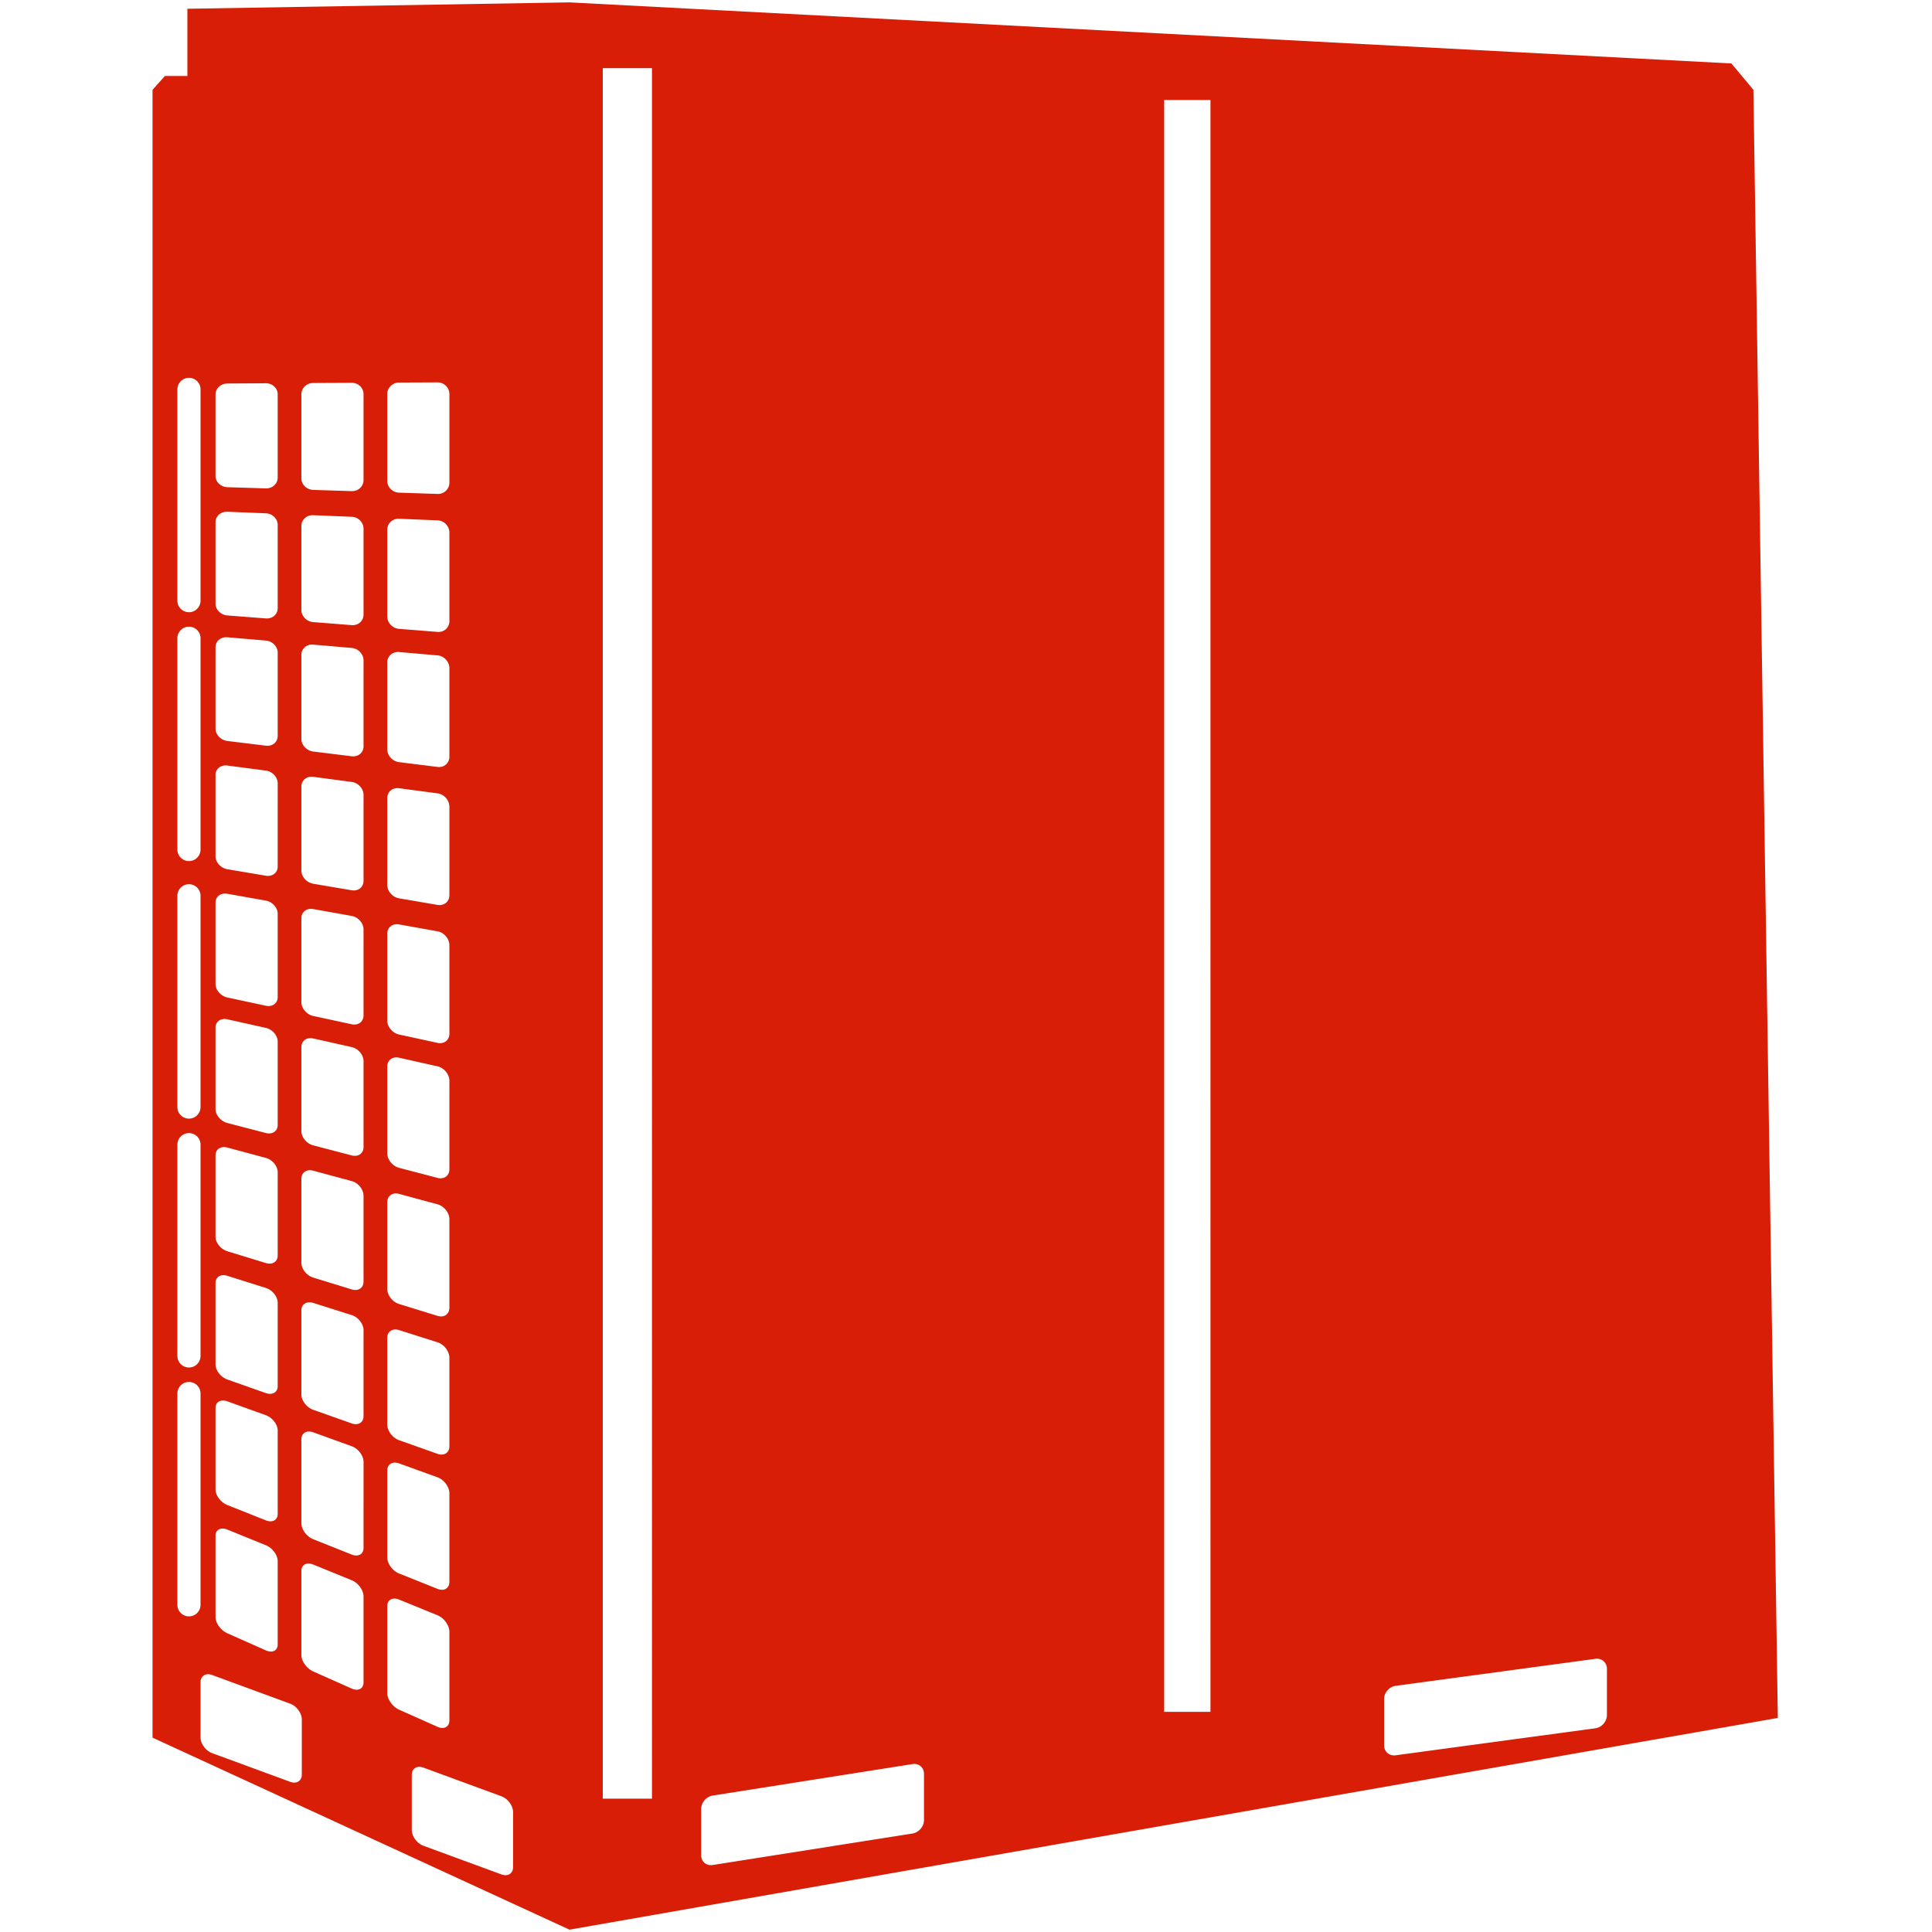 <?xml version="1.0" standalone="no"?><!DOCTYPE svg PUBLIC "-//W3C//DTD SVG 1.1//EN" "http://www.w3.org/Graphics/SVG/1.1/DTD/svg11.dtd"><svg t="1619960543904" class="icon" viewBox="0 0 1024 1024" version="1.1" xmlns="http://www.w3.org/2000/svg" p-id="5317" xmlns:xlink="http://www.w3.org/1999/xlink" width="32" height="32"><defs><style type="text/css"></style></defs><path d="M99.318 4.645L301.835 1.261l615.839 32.368 11.664 13.986 12.942 862.932-640.445 112.215-220.994-101.776V47.616L87.39 40.286h11.928V4.648zM100.152 200.249a6.134 6.134 0 0 0-6.137 6.137v111.966a6.134 6.134 0 1 0 12.271 0v-111.966c0-3.389-2.747-6.137-6.134-6.137z m0 131.904a6.134 6.134 0 0 0-6.137 6.137v111.966a6.134 6.134 0 0 0 12.271 0v-111.966c0-3.389-2.747-6.137-6.134-6.137z m0 136.507a6.134 6.134 0 0 0-6.137 6.134v111.966a6.134 6.134 0 0 0 12.271 0v-111.966c0-3.387-2.747-6.134-6.134-6.134z m0 131.904a6.134 6.134 0 0 0-6.137 6.134v111.966a6.134 6.134 0 1 0 12.271 0v-111.966c0-3.387-2.747-6.134-6.134-6.134z m0 131.904a6.134 6.134 0 0 0-6.137 6.137v111.966a6.134 6.134 0 1 0 12.271 0v-111.966c0-3.389-2.747-6.137-6.134-6.137zM120.507 203.266c-3.467 0.022-6.276 2.62-6.276 5.802v43.203c0 3.182 2.81 5.847 6.276 5.954l20.398 0.634c3.467 0.11 6.276-2.44 6.276-5.694V208.993c0-3.252-2.81-5.874-6.276-5.852l-20.398 0.125z m45.506-0.275c-3.469 0.022-6.279 2.697-6.279 5.977v44.546c0 3.279 2.81 6.029 6.276 6.139l20.398 0.654c3.467 0.112 6.276-2.515 6.276-5.867V208.923c0-3.352-2.81-6.054-6.276-6.037l-20.398 0.107z m45.501-0.225c-3.467 0.015-6.276 2.767-6.276 6.144v45.89c0 3.379 2.81 6.211 6.276 6.324l20.398 0.674a6.019 6.019 0 0 0 6.276-6.039V208.898a6.231 6.231 0 0 0-6.276-6.221l-20.398 0.087z m-91.006 68.476c-3.467-0.137-6.276 2.33-6.276 5.51v43.205c0 3.182 2.81 5.977 6.276 6.244l20.398 1.578c3.467 0.267 6.276-2.15 6.276-5.405V278.203c0-3.254-2.81-6.004-6.276-6.144l-20.398-0.814z m45.506 1.831c-3.469-0.142-6.279 2.403-6.279 5.684v44.546c0 3.279 2.81 6.156 6.276 6.429l20.398 1.598c3.467 0.27 6.276-2.225 6.276-5.577v-45.518c0-3.352-2.81-6.186-6.276-6.329l-20.398-0.834z m45.501 1.873c-3.467-0.142-6.276 2.48-6.276 5.859v45.888c0 3.379 2.81 6.339 6.276 6.614l20.398 1.616c3.467 0.275 6.276-2.298 6.276-5.747v-46.862c0-3.452-2.81-6.369-6.276-6.514l-20.398-0.854z m-91.006 62.826c-3.467-0.295-6.276 2.046-6.276 5.227v43.203c0 3.182 2.81 6.104 6.276 6.529l20.398 2.498c3.467 0.427 6.276-1.863 6.276-5.118V345.937c0-3.254-2.81-6.132-6.276-6.426l-20.398-1.738z m45.506 3.889c-3.469-0.3-6.279 2.12-6.279 5.4v44.546c0 3.279 2.81 6.286 6.276 6.713l20.398 2.52c3.467 0.427 6.276-1.941 6.276-5.295V350.033c0-3.352-2.81-6.314-6.276-6.611l-20.398-1.758z m45.501 3.931c-3.467-0.3-6.276 2.195-6.276 5.575v45.888c0 3.379 2.81 6.469 6.276 6.898l20.398 2.54c3.467 0.432 6.276-2.016 6.276-5.465v-46.862c0-3.449-2.81-6.494-6.276-6.796l-20.398-1.778z m-91.006 60.156c-3.467-0.455-6.276 1.756-6.276 4.938v43.203c0 3.182 2.81 6.234 6.276 6.818l20.398 3.442c3.467 0.587 6.276-1.573 6.276-4.828V415.145c0-3.252-2.81-6.259-6.276-6.716l-20.398-2.68z m45.506 5.992c-3.469-0.46-6.279 1.831-6.279 5.11v44.546c0 3.279 2.81 6.416 6.276 7.003l20.398 3.462c3.467 0.589 6.276-1.648 6.276-5.003v-45.518c0-3.352-2.81-6.441-6.276-6.901l-20.398-2.7z m45.501 6.034c-3.467-0.46-6.276 1.906-6.276 5.285v45.888c0 3.379 2.81 6.599 6.276 7.188l20.398 3.482c3.467 0.594 6.276-1.723 6.276-5.175V427.582c0-3.452-2.81-6.624-6.276-7.088l-20.398-2.72z m-91.006 55.95c-3.467-0.617-6.276 1.466-6.276 4.645v43.205c0 3.182 2.81 6.364 6.276 7.108l20.398 4.386c3.467 0.747 6.276-1.286 6.276-4.541v-44.174c0-3.254-2.81-6.391-6.276-7.008l-20.398-3.621z m45.506 8.092c-3.469-0.617-6.279 1.541-6.279 4.82v44.549c0 3.279 2.81 6.544 6.276 7.293l20.398 4.406c3.467 0.749 6.276-1.361 6.276-4.713v-45.518c0-3.352-2.81-6.571-6.276-7.193l-20.398-3.641z m45.501 8.142c-3.467-0.624-6.276 1.613-6.276 4.993v45.888c0 3.379 2.81 6.726 6.276 7.478l20.398 4.426c3.467 0.752 6.276-1.434 6.276-4.885v-46.862c0-3.449-2.81-6.753-6.276-7.375l-20.398-3.664z m-91.006 50.296c-3.467-0.774-6.276 1.181-6.276 4.363v43.203c0 3.182 2.81 6.491 6.276 7.393l20.398 5.307c3.467 0.904 6.276-1.002 6.276-4.256v-44.174c0-3.254-2.81-6.519-6.276-7.293l-20.398-4.546z m45.506 10.153c-3.469-0.774-6.279 1.256-6.279 4.536v44.546c0 3.279 2.81 6.673 6.276 7.578l20.398 5.327c3.467 0.907 6.276-1.074 6.276-4.428v-45.518c0-3.352-2.81-6.698-6.276-7.475l-20.398-4.566z m45.501 10.195c-3.467-0.777-6.276 1.331-6.276 4.71v45.888c0 3.379 2.81 6.856 6.276 7.762l20.398 5.347c3.467 0.909 6.276-1.149 6.276-4.601v-46.859c0-3.452-2.81-6.881-6.276-7.663l-20.398-4.586z m-91.006 47.628c-3.467-0.934-6.276 0.892-6.276 4.071v43.205c0 3.182 2.81 6.619 6.276 7.682l20.398 6.251c3.467 1.061 6.276-0.712 6.276-3.966v-44.177c0-3.252-2.81-6.646-6.276-7.58l-20.398-5.487z m45.506 12.256c-3.469-0.937-6.279 0.967-6.279 4.246v44.546c0 3.279 2.81 6.801 6.276 7.867l20.398 6.269c3.467 1.066 6.276-0.784 6.276-4.136v-45.518c0-3.352-2.81-6.831-6.276-7.767l-20.398-5.507z m45.501 12.298c-3.467-0.937-6.276 1.041-6.276 4.421v45.888c0 3.379 2.81 6.986 6.276 8.052l20.398 6.291c3.467 1.069 6.276-0.862 6.276-4.311v-46.862c0-3.449-2.81-7.011-6.276-7.95l-20.398-5.53z m-91.006 43.42c-3.467-1.091-6.276 0.602-6.276 3.784v43.205c0 3.182 2.81 6.751 6.276 7.972l20.398 7.193c3.467 1.224 6.276-0.422 6.276-3.674v-44.177c0-3.252-2.81-6.776-6.276-7.87l-20.398-6.434z m45.506 14.361c-3.469-1.096-6.279 0.674-6.279 3.956v44.546c0 3.279 2.81 6.931 6.276 8.157l20.398 7.213c3.467 1.226 6.276-0.497 6.276-3.846v-45.521c0-3.352-2.81-6.958-6.276-8.055l-20.398-6.451z m45.501 14.401c-3.467-1.099-6.276 0.749-6.276 4.131v45.888c0 3.379 2.81 7.113 6.276 8.342l20.398 7.233c3.467 1.231 6.276-0.569 6.276-4.021v-46.859c0-3.452-2.81-7.143-6.276-8.242l-20.398-6.469z m-91.006 37.768c-3.467-1.249-6.276 0.32-6.276 3.502v43.203c0 3.182 2.81 6.878 6.276 8.257l20.398 8.117c3.467 1.379 6.276-0.14 6.276-3.392v-44.177c0-3.252-2.81-6.903-6.276-8.155l-20.398-7.355z m45.506 16.419c-3.469-1.254-6.279 0.392-6.279 3.671v44.546c0 3.279 2.81 7.061 6.276 8.442l20.398 8.135c3.467 1.384 6.276-0.212 6.276-3.564V774.868c0-3.352-2.81-7.086-6.276-8.339l-20.398-7.373z m45.501 16.459c-3.467-1.254-6.276 0.467-6.276 3.846v45.89c0 3.379 2.81 7.24 6.276 8.624l20.398 8.157c3.467 1.386 6.276-0.287 6.276-3.739v-46.859c0-3.452-2.81-7.268-6.276-8.524l-20.398-7.393z m-91.006 35.098c-3.467-1.409-6.276 0.03-6.276 3.209v43.205c0 3.182 2.81 7.008 6.276 8.547l20.398 9.059c3.467 1.541 6.276 0.15 6.276-3.102v-44.174c0-3.254-2.81-7.036-6.276-8.447l-20.398-8.297z m45.506 18.522c-3.469-1.414-6.279 0.1-6.279 3.382v44.546c0 3.279 2.81 7.188 6.276 8.731l20.398 9.079c3.467 1.543 6.276 0.075 6.276-3.274v-45.518c0-3.352-2.81-7.218-6.276-8.629l-20.398-8.317z m45.501 18.564c-3.467-1.416-6.276 0.175-6.276 3.554v45.888c0 3.379 2.81 7.373 6.276 8.916l20.398 9.099c3.467 1.548 6.276 0.005 6.276-3.447v-46.862c0-3.449-2.81-7.395-6.276-8.814l-20.398-8.334zM319.481 36.135v917.194h26.075V36.135h-26.075z m297.552 16.871V907.314h24.539V53.006h-24.539zM112.42 887.778c-3.387-1.244-6.134 0.492-6.134 3.881v29.142c0 3.389 2.747 7.143 6.134 8.392l41.412 15.218c3.389 1.246 6.137-0.492 6.137-3.881v-29.142c0-3.387-2.747-7.143-6.137-8.389l-41.41-15.22z m111.966 49.082c-3.387-1.246-6.134 0.492-6.134 3.879v29.142c0 3.389 2.747 7.146 6.134 8.392l41.412 15.218c3.389 1.249 6.137-0.492 6.137-3.879v-29.142c0-3.389-2.747-7.143-6.137-8.392l-41.41-15.218z m153.378 14.816c-3.389 0.532-6.134 3.714-6.134 7.101v24.541c0 3.389 2.747 5.702 6.134 5.17l105.829-16.676c3.389-0.534 6.137-3.714 6.137-7.103v-24.541c0-3.387-2.747-5.702-6.137-5.167l-105.829 16.676z m361.972-58.148c-3.389 0.46-6.137 3.577-6.137 6.968v24.539c0 3.387 2.747 5.762 6.134 5.305l105.832-14.316c3.387-0.46 6.134-3.577 6.134-6.966v-24.539c0-3.389-2.747-5.764-6.134-5.307l-105.832 14.316z" p-id="5318" fill="#d81e06"></path></svg>